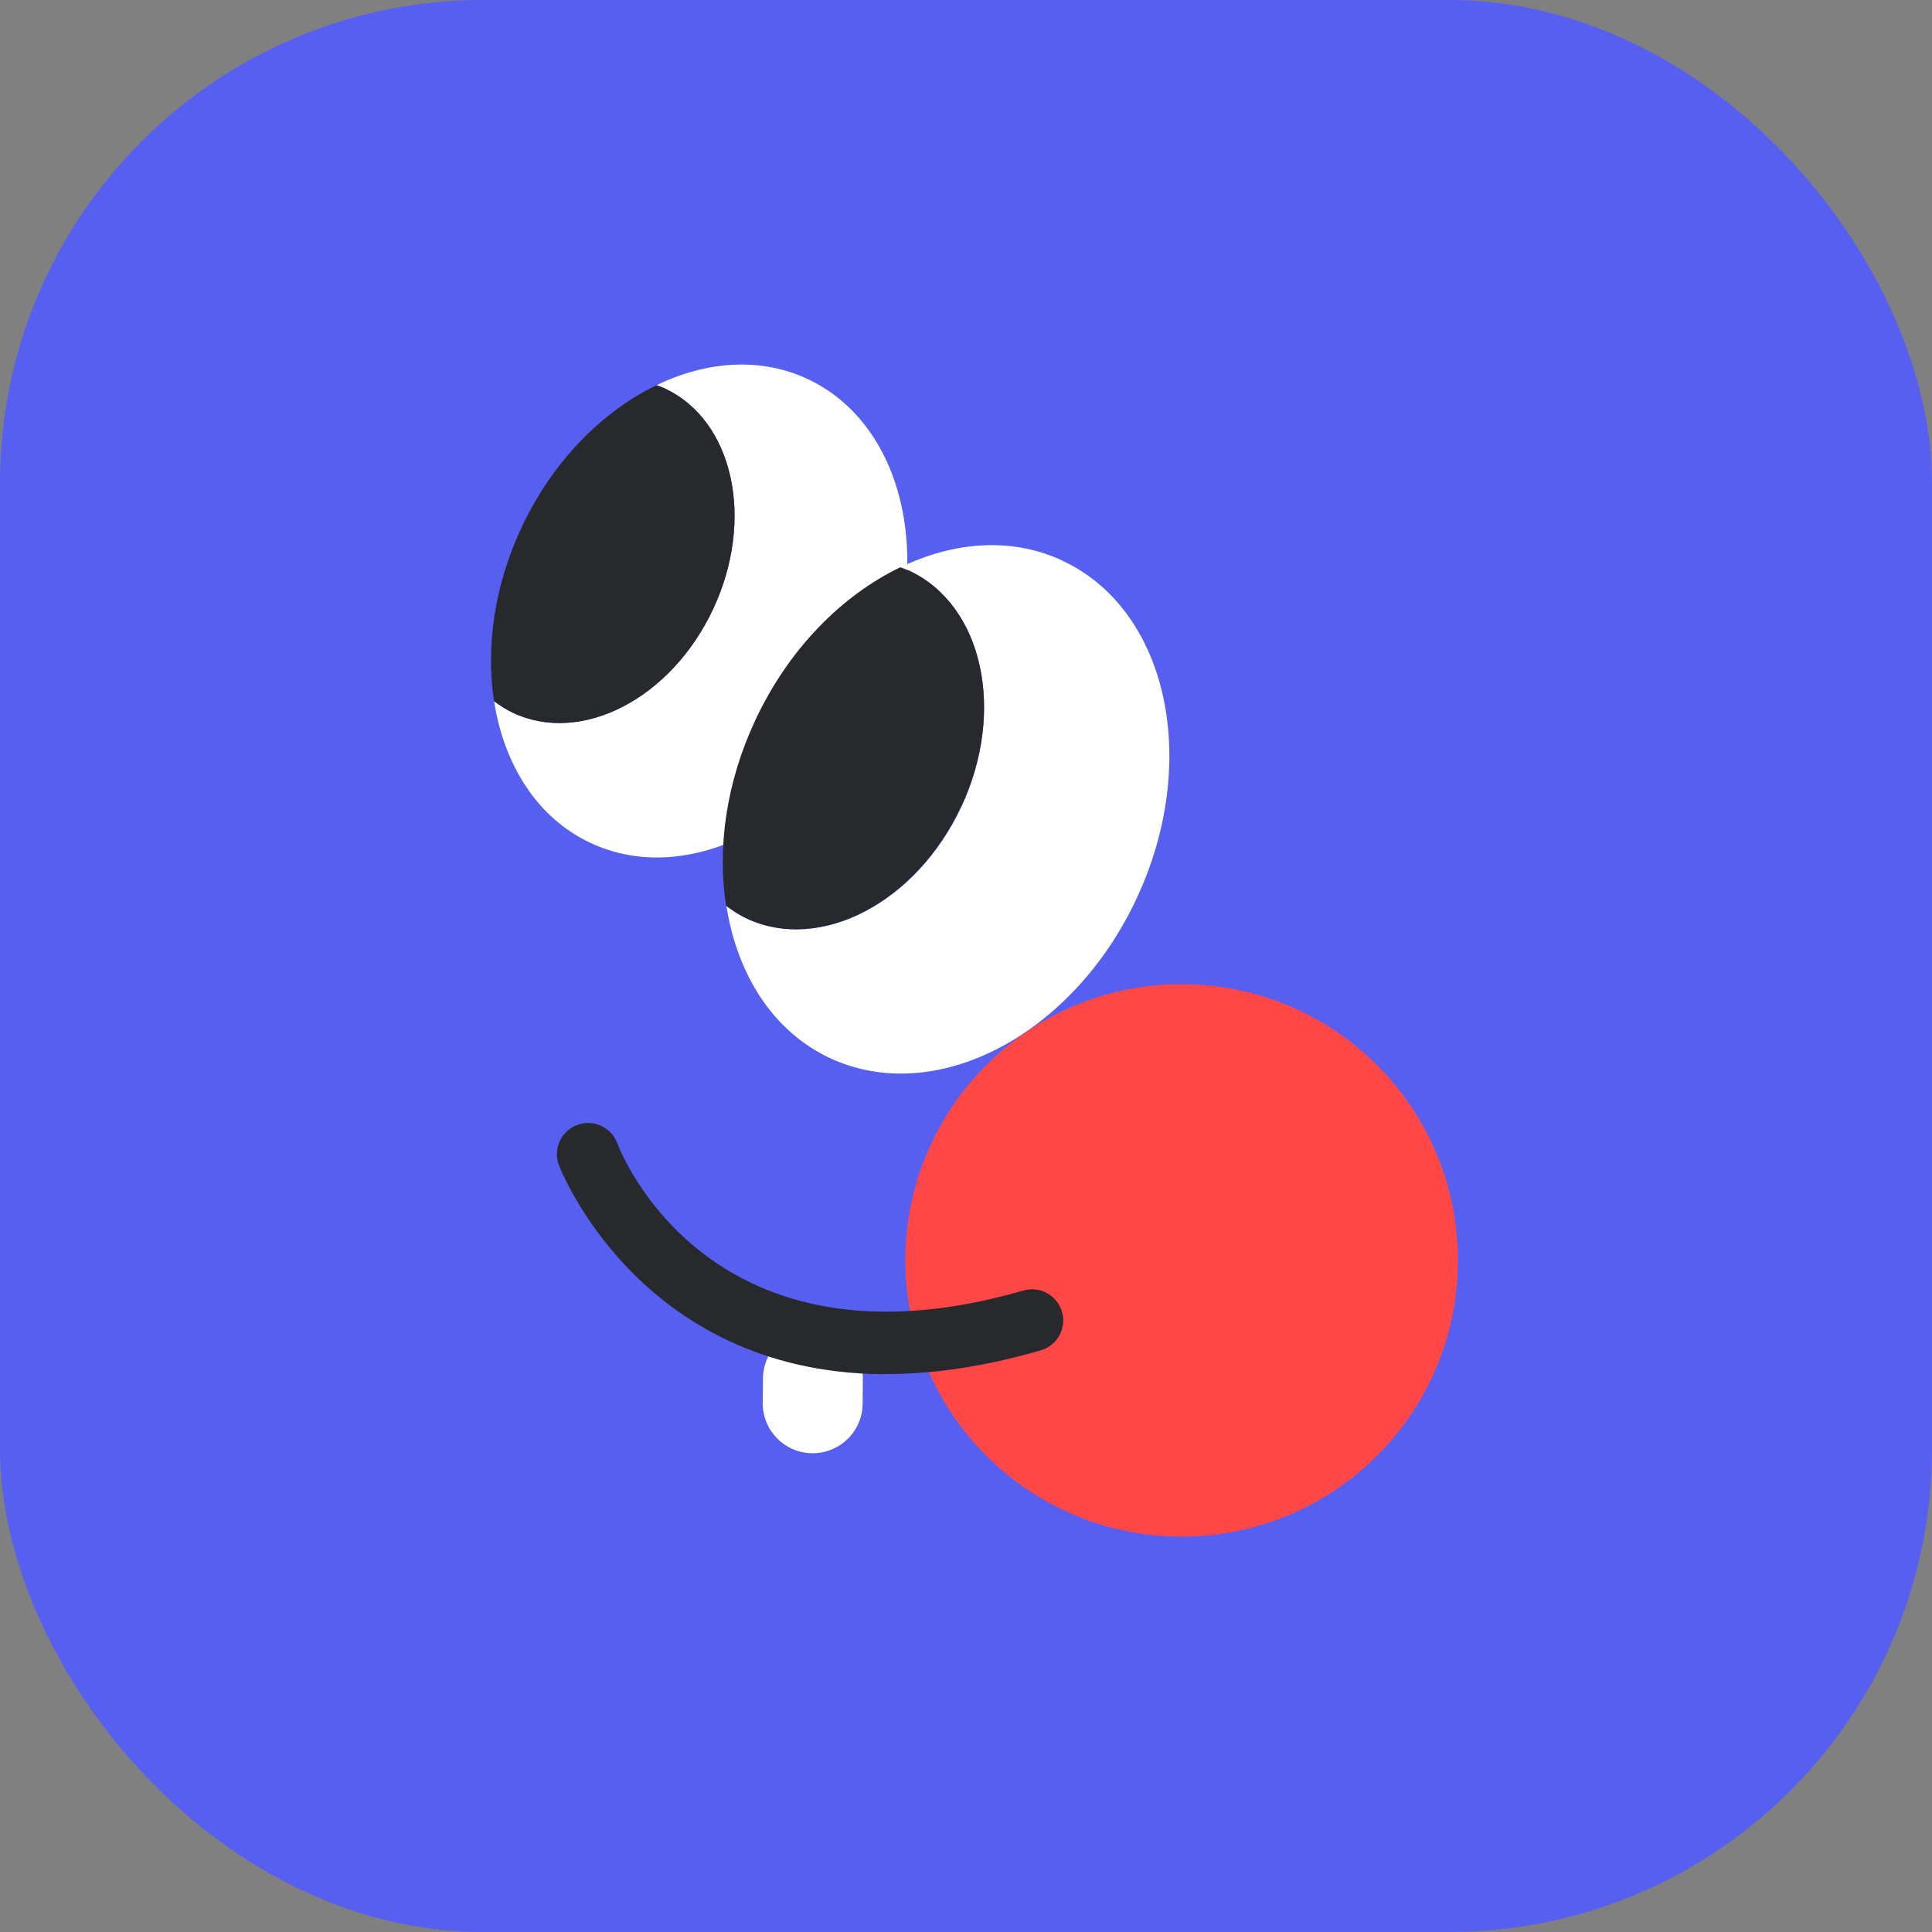 <svg width="32" height="32" viewBox="0 0 32 32" fill="none" xmlns="http://www.w3.org/2000/svg">
<rect x="0" y="0" width="32" height="32" fill="#808080" stroke="none"/>
<g clip-path="url(#clip0_656_464)">
<rect width="32" height="32" rx="8" fill="#575FF1"/>
<rect width="32" height="32" rx="16" fill="#575FF1"/>
<path d="M13.376 6.277C12.596 5.913 11.702 5.979 10.875 6.38C10.92 6.396 10.968 6.412 11.013 6.434C12.149 6.967 12.507 8.598 11.814 10.084C11.121 11.568 9.635 12.34 8.499 11.807C8.385 11.753 8.281 11.688 8.184 11.613C8.347 12.67 8.899 13.549 9.782 13.962C11.409 14.723 13.53 13.618 14.522 11.498C15.514 9.375 15.002 7.038 13.376 6.277Z" fill="white"/>
<path d="M11.813 10.085C12.507 8.602 12.148 6.968 11.013 6.435C10.968 6.413 10.92 6.399 10.875 6.38C9.975 6.814 9.152 7.638 8.636 8.742C8.182 9.711 8.047 10.725 8.183 11.614C8.281 11.686 8.384 11.754 8.498 11.808C9.634 12.341 11.12 11.569 11.813 10.085Z" fill="#27292D"/>
<path d="M17.596 9.285C16.76 8.894 15.803 8.968 14.914 9.396C14.964 9.416 15.012 9.432 15.063 9.454C16.281 10.025 16.664 11.774 15.922 13.366C15.178 14.955 13.587 15.783 12.369 15.215C12.247 15.158 12.136 15.085 12.032 15.006C12.209 16.138 12.8 17.081 13.744 17.524C15.488 18.34 17.761 17.156 18.826 14.882C19.889 12.608 19.342 10.103 17.599 9.288L17.596 9.285Z" fill="white"/>
<path d="M15.919 13.365C16.664 11.776 16.28 10.024 15.06 9.453C15.012 9.431 14.962 9.415 14.911 9.396C13.947 9.861 13.065 10.743 12.511 11.927C12.024 12.967 11.878 14.05 12.027 15.003C12.133 15.081 12.244 15.154 12.363 15.211C13.581 15.782 15.172 14.954 15.917 13.362L15.919 13.365Z" fill="#27292D"/>
<path d="M19.529 25.451C22.056 25.475 24.124 23.445 24.147 20.918C24.17 18.391 22.14 16.324 19.613 16.301C17.087 16.278 15.019 18.307 14.996 20.834C14.973 23.361 17.003 25.428 19.529 25.451Z" fill="#FF4747"/>
<path d="M13.473 22.012L13.47 22.012C13.014 22.008 12.641 22.375 12.637 22.831L12.633 23.236C12.629 23.692 12.995 24.065 13.451 24.07L13.454 24.07C13.91 24.074 14.284 23.707 14.288 23.251L14.291 22.846C14.296 22.39 13.929 22.017 13.473 22.012Z" fill="white"/>
<path d="M14.612 22.761C10.57 22.724 9.271 19.335 9.256 19.295C9.157 19.028 9.295 18.73 9.563 18.632C9.83 18.533 10.125 18.669 10.224 18.936C10.284 19.097 11.77 22.873 16.951 21.375C17.224 21.295 17.51 21.455 17.59 21.727C17.671 22 17.511 22.286 17.238 22.366C16.255 22.651 15.385 22.765 14.612 22.758L14.612 22.761Z" fill="#27292D"/>
</g>
<defs>
<clipPath id="clip0_656_464">
<rect width="32" height="32" rx="8" fill="white"/>
</clipPath>
</defs>
</svg>
